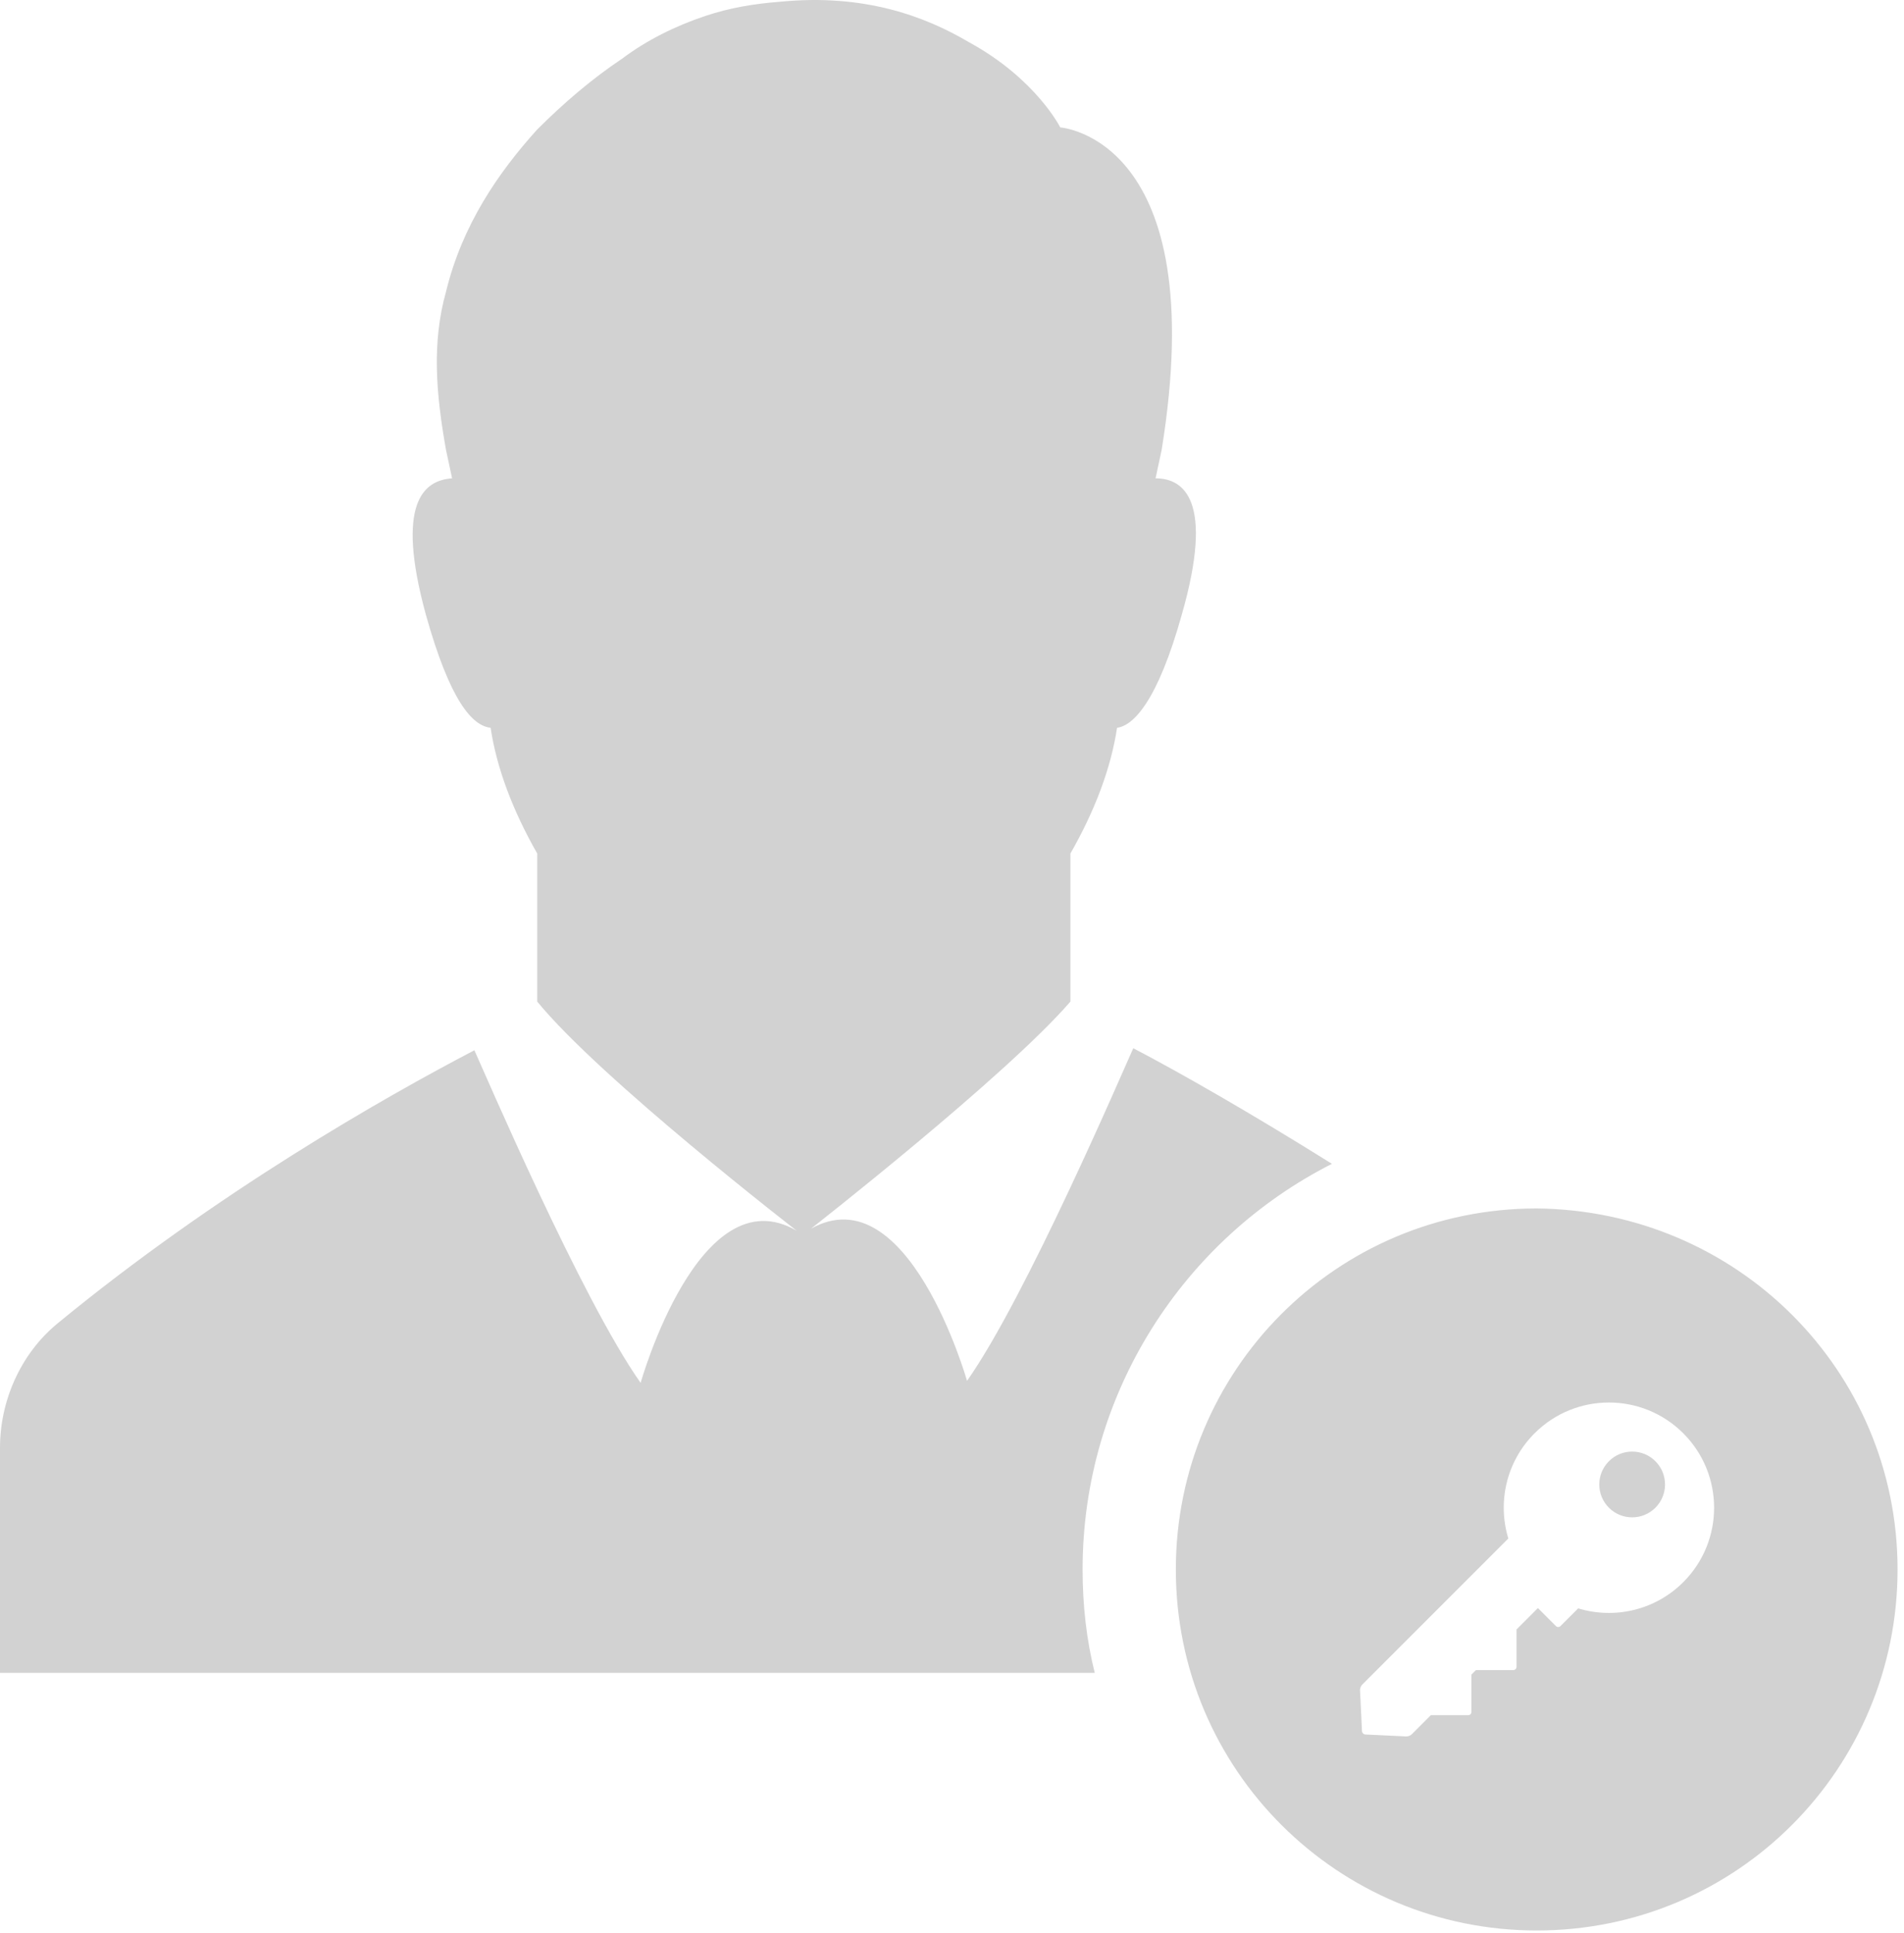 <?xml version="1.0" encoding="UTF-8" standalone="no"?><!DOCTYPE svg PUBLIC "-//W3C//DTD SVG 1.1//EN" "http://www.w3.org/Graphics/SVG/1.1/DTD/svg11.dtd"><svg width="100%" height="100%" viewBox="0 0 871 884" version="1.1" xmlns="http://www.w3.org/2000/svg" xmlns:xlink="http://www.w3.org/1999/xlink" xml:space="preserve" xmlns:serif="http://www.serif.com/" style="fill-rule:evenodd;clip-rule:evenodd;stroke-linejoin:round;stroke-miterlimit:2;"><path d="M868.054,717.663c0,90.883 -73.262,165.079 -165.079,165.079c-90.883,0 -165.079,-73.267 -165.079,-165.079c0,-90.888 73.267,-165.08 165.079,-165.08c91.817,0.925 165.079,74.192 165.079,165.08Zm-245.9,55.187l0.892,18.742c0.037,0.8 0.721,1.483 1.525,1.525l18.742,0.891c0.804,0.038 1.916,-0.391 2.487,-0.962l8.763,-8.763l17.1,0c0.804,0 1.458,-0.65 1.458,-1.458l0,-17.1l2.062,-2.062l17.1,0c0.805,0 1.459,-0.655 1.459,-1.463l0,-17.1l9.791,-9.792l8.25,8.246c0.571,0.571 1.492,0.571 2.063,0l8.108,-8.104c16.459,5.008 35.071,1.013 48.084,-12c18.791,-18.787 18.791,-49.254 0,-68.046c-18.792,-18.787 -49.255,-18.787 -68.046,0c-13.013,13.013 -17.009,31.625 -11.996,48.084l-66.879,66.875c-0.567,0.57 -1,1.683 -0.963,2.487Zm-121.354,-7.892l-500.8,0l0,-102.941c0,-21.329 9.275,-42.663 25.967,-56.571c73.266,-60.283 150.241,-103.871 191.046,-125.2c4.637,10.2 49.154,114.071 76.05,152.092c0,0 26.895,-95.521 71.408,-69.555c0,0 -89.958,-69.554 -118.708,-104.795l0,-67.7c-11.13,-19.48 -18.546,-38.955 -21.33,-57.5c-8.345,-0.93 -18.55,-12.059 -29.679,-51.938c-13.908,-51.008 -0.925,-61.208 12.059,-62.133c-0.93,-4.638 -1.855,-8.35 -2.784,-12.988c-4.637,-25.966 -6.491,-49.15 0,-72.337c7.421,-30.604 24.113,-54.717 41.734,-74.192c12.058,-12.054 25.041,-23.183 38.954,-32.458c11.125,-8.346 24.112,-14.838 38.021,-19.475c11.129,-3.713 22.258,-5.567 34.316,-6.492c38.021,-3.712 65.846,6.492 86.246,18.546c30.608,16.696 41.733,38.95 41.733,38.95c0,0 69.559,4.637 46.371,147.458c-0.925,4.638 -1.854,8.35 -2.779,12.988c12.983,0 26.892,10.2 12.054,62.133c-11.129,39.879 -22.258,51.008 -29.675,51.938c-2.783,18.545 -10.204,38.02 -21.333,57.5l0,67.7c-29.675,34.312 -118.708,103.866 -118.708,103.866c44.516,-25.037 71.412,69.559 71.412,69.559c26.896,-38.025 71.408,-141.896 76.046,-152.096c21.333,11.129 53.792,29.679 90.887,52.862c-67.7,34.313 -114.07,104.796 -114.07,185.484c0,16.691 1.854,32.458 5.562,47.295Zm235.213,-96.795c5.875,-5.871 15.391,-5.871 21.262,0c5.875,5.875 5.875,15.395 0,21.266c-5.871,5.871 -15.392,5.871 -21.262,0c-5.875,-5.871 -5.875,-15.391 0,-21.266Z" style="fill:#d2d2d2;fill-rule:nonzero;"/></svg>